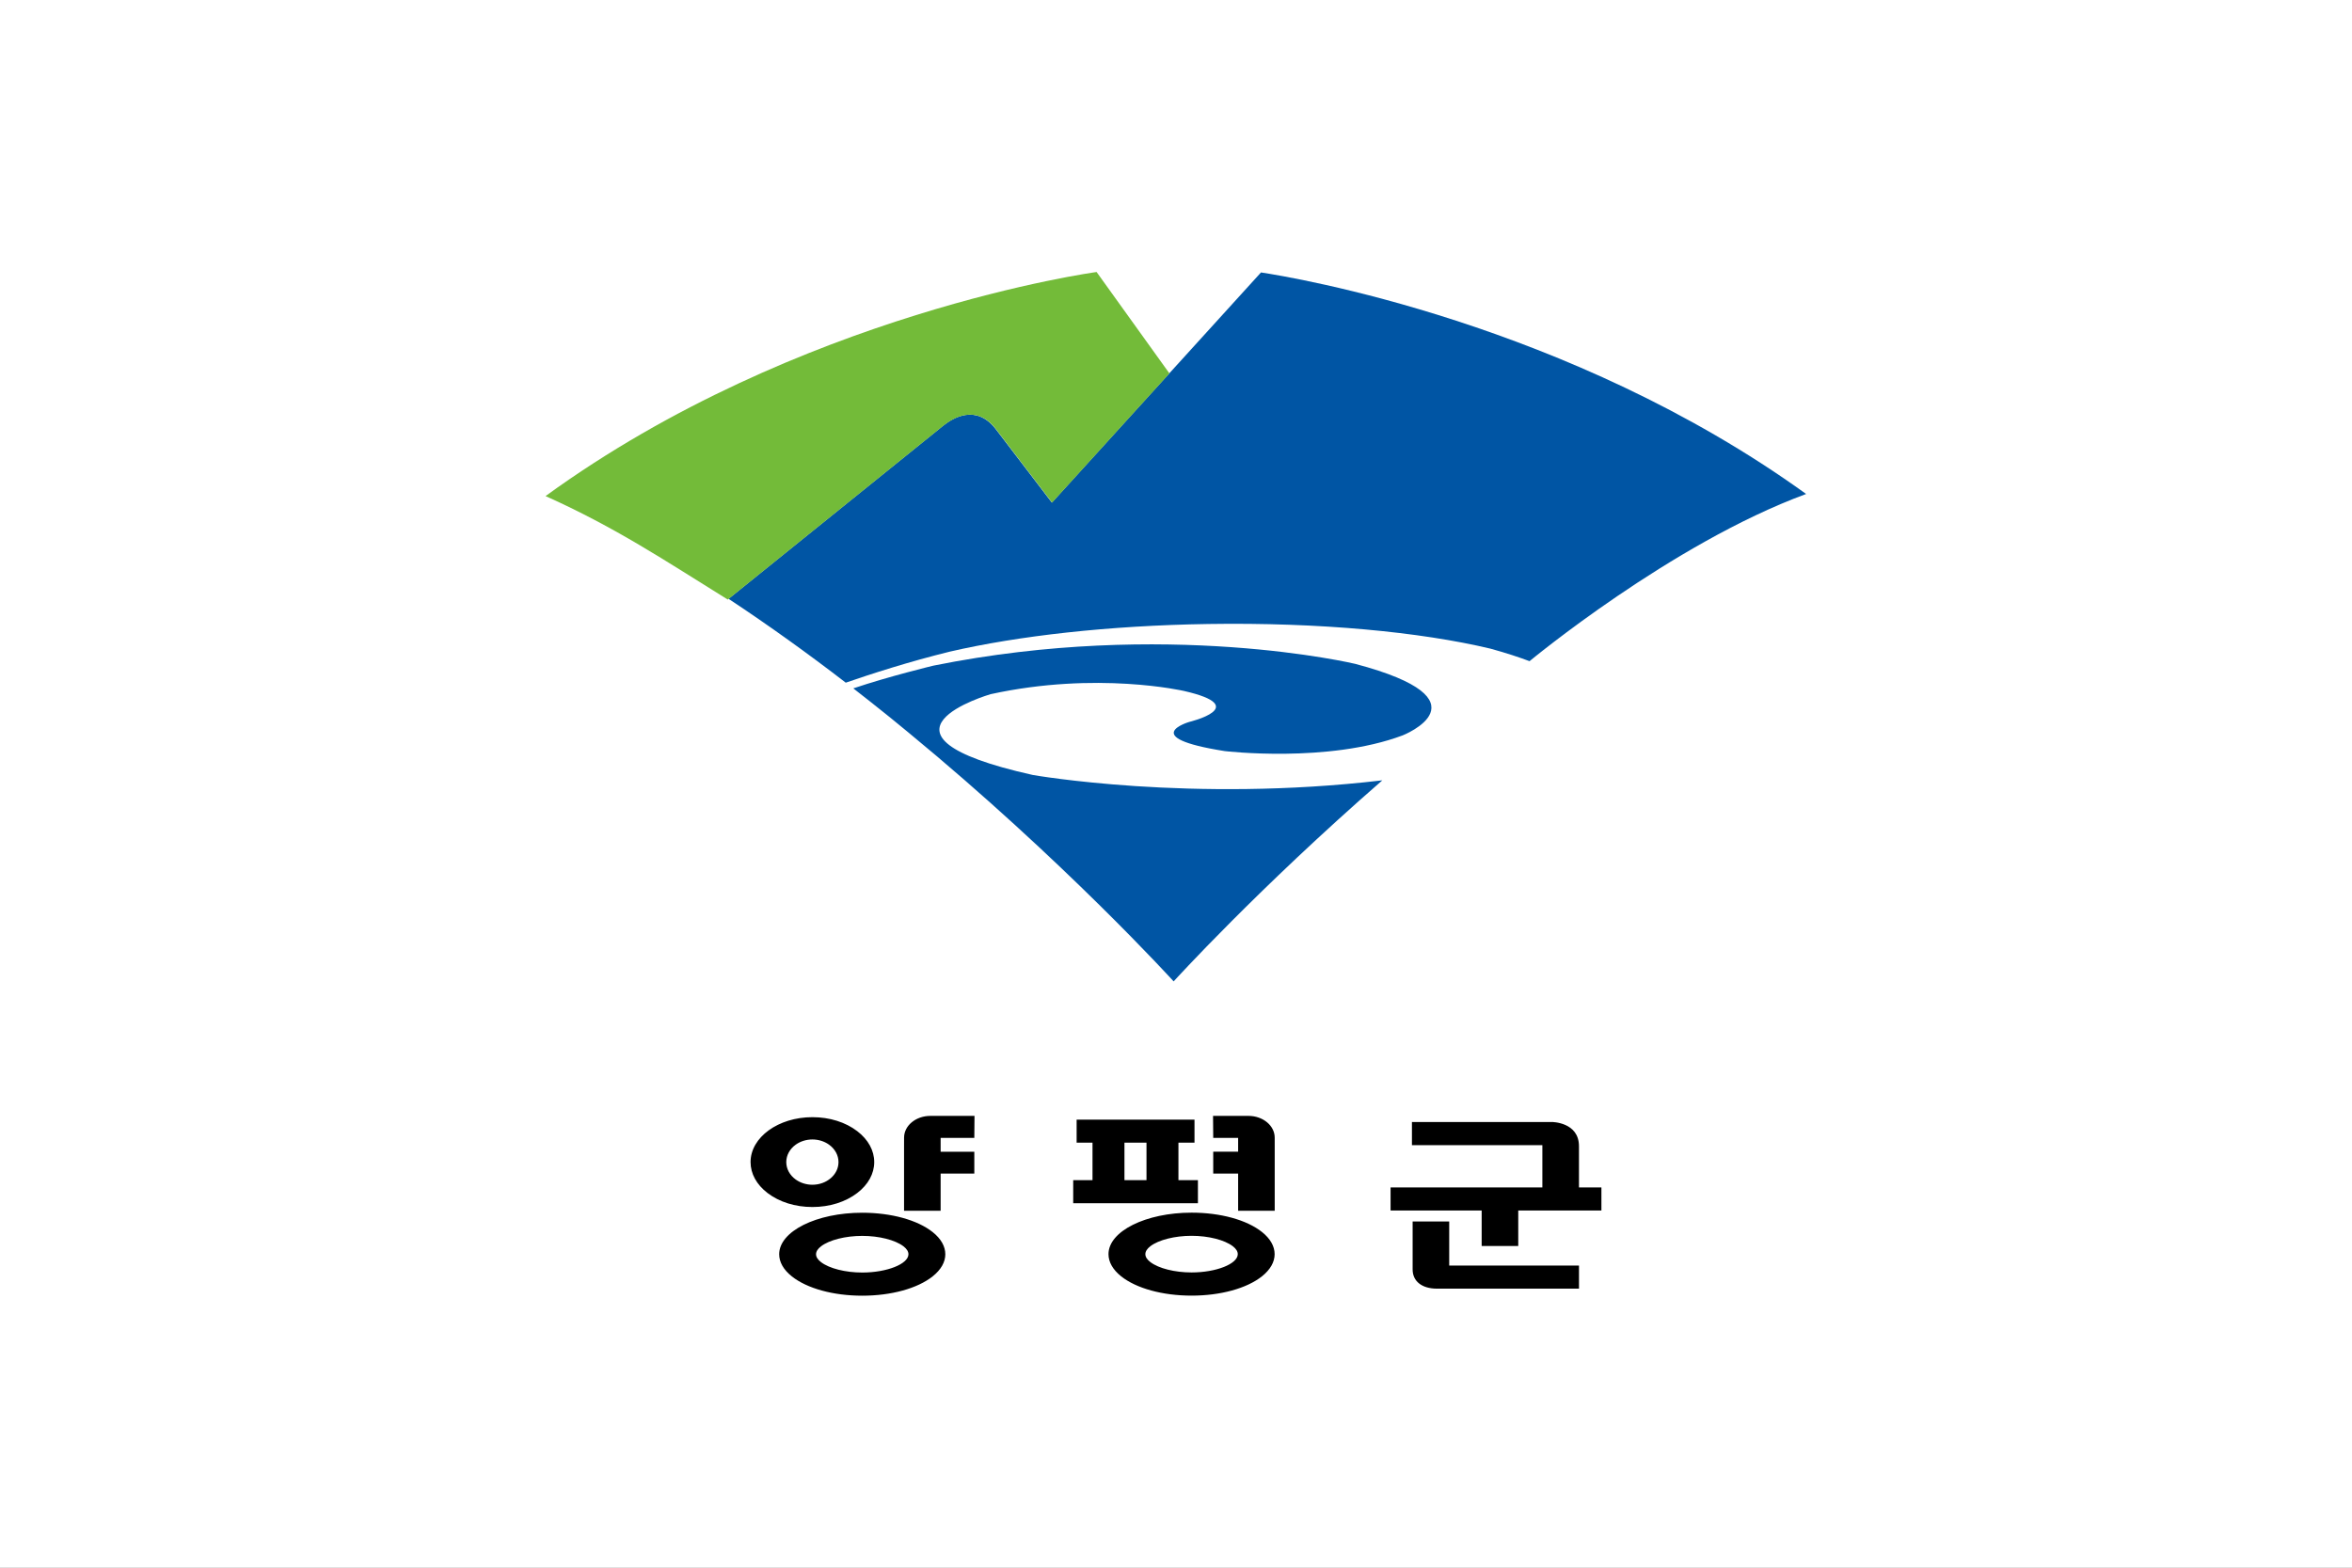 <?xml version="1.0" encoding="UTF-8"?>
<svg width="300mm" height="200mm" version="1.1" viewBox="0 0 300 200" xmlns="http://www.w3.org/2000/svg" xmlns:cc="http://creativecommons.org/ns#" xmlns:dc="http://purl.org/dc/elements/1.1/" xmlns:rdf="http://www.w3.org/1999/02/22-rdf-syntax-ns#" xmlns:xlink="http://www.w3.org/1999/xlink">
<rect x="0" y="0" width="300" height="200" fill="#808080" stroke="none"/>
<style/>
<defs>
<clipPath>
<path d="M 0,841.89 H 595.276 V 0 H 0 Z"/>
</clipPath>
</defs>
<g transform="translate(-188.32 -26.637)">
<path d="m488.32 226.64h-300v-200h300z" fill="#fff"/>
<g transform="matrix(.353 0 0 .353 278.64 50.009)" fill-rule="evenodd"></g>
<g transform="matrix(.83 0 0 -.83 92.823 475.75)"></g>
<g transform="matrix(.353 0 0 .353 509.31 -283.65)" fill-rule="evenodd"></g>
<g transform="translate(0 -.545)">
<g transform="matrix(.353 0 0 .353 552.61 -136.01)" fill-rule="evenodd">
<g transform="matrix(3.017 0 0 3.017 -1357.4 -1886.3)"></g>
</g>
</g>
<g transform="translate(-8.111 3.546)">
<g transform="matrix(3.289 0 0 3.289 -1593.6 -238.68)">
<path d="m589.68 94.198 0.012 0.011" fill="#f7ad00"/>
<path d="m584.3 109.65c-7.05-1.571-1.634-3.134-1.634-3.134 4.131-0.904 7.501-0.124 7.501-0.124 2.666 0.61 0.197 1.202 0.197 1.202s-2.022 0.594 1.381 1.13c0 0 4.004 0.476 6.898-0.609 0 0 3.478-1.368-1.839-2.775 0 0-7.34-1.748-16.356 0.069 0 0-1.716 0.412-3.108 0.882 0.425 0.331 0.845 0.661 1.256 0.992 0.077 0.061 0.152 0.123 0.228 0.184 0.216 0.175 0.431 0.35 0.642 0.526 6.034 4.968 10.297 9.664 10.297 9.664s3.251-3.582 8.093-7.799c-7.421 0.876-13.555-0.208-13.555-0.208" fill="#0055a4"/>
<path d="m585.04 99.085-2.194-2.873c-0.754-0.948-1.635-0.415-2.005-0.123l-8.339 6.728c1.569 1.037 3.095 2.135 4.545 3.253 0.98-0.339 2.458-0.817 4.041-1.205 2.636-0.609 6.149-1.012 10.02-1.071 4.322-0.067 8.217 0.308 10.944 0.957 0.61 0.168 1.109 0.333 1.513 0.485 0 0 5.495-4.561 10.726-6.485-9.217-6.648-19.924-8.409-21.141-8.593z" fill="#0055a4"/>
<path d="m589.6 94.075-2.825-3.934s-11.558 1.562-21.37 8.691c2.722 1.222 4.626 2.499 7.067 4.015l8.377-6.758c0.37-0.292 1.252-0.824 2.005 0.123l2.194 2.873z" fill="#73bb39"/>
</g>
<path d="m320.73 165.45-5.632 3e-3c-1.851 0-3.351 1.242-3.351 2.773l-3e-3 1.05v8.282h4.666v-4.746h4.296v-2.788h-4.296v-1.765h4.296zm30.426 0 0.023 2.808h3.177v1.765h-3.177v2.788h3.177v4.746h4.666v-8.282l-2e-3 -1.05c0-1.531-1.499-2.773-3.351-2.773zm-51.103 0.166c-4.349 0-7.887 2.571-7.887 5.731 0 1.471 0.764 2.868 2.154 3.936 1.506 1.156 3.54 1.795 5.734 1.795 2.192 0 4.226-0.639 5.73-1.795 1.39-1.068 2.156-2.465 2.156-3.936 0-1.472-0.765-2.87-2.156-3.938-1.504-1.158-3.538-1.793-5.73-1.793zm33.703 0.312v2.941h2.025v4.785h-2.462v2.944h15.908v-2.944h-2.485v-4.784h2.049v-2.941h-0.56zm42.769 0.303v2.954h16.636v5.391h-19.361v2.949h11.618v4.527h4.667v-4.527h10.608v-2.949h-2.863v-5.257c0-3.089-3.449-3.087-3.449-3.087h-17.451zm-76.473 2.229c0.769 0 1.521 0.234 2.116 0.657 0.773 0.554 1.214 1.364 1.214 2.231 0 1.592-1.494 2.889-3.33 2.889-0.773 0-1.525-0.237-2.119-0.66-0.769-0.555-1.212-1.365-1.212-2.229 0-0.866 0.444-1.677 1.212-2.231 0.595-0.423 1.346-0.657 2.119-0.657zm39.804 0.41h2.811v4.785h-2.811v-3.659zm8.562 8.927c-5.846 0-10.598 2.375-10.598 5.293 0 1.01 0.557 1.984 1.612 2.828 1.938 1.544 5.297 2.465 8.986 2.465 3.683 0 7.042-0.922 8.98-2.465 1.056-0.844 1.614-1.818 1.614-2.828 0-1.007-0.558-1.984-1.614-2.825-1.939-1.547-5.298-2.468-8.98-2.468zm-42.01 0.01c-5.841 0-10.593 2.375-10.593 5.296 0 1.007 0.556 1.981 1.612 2.822 1.939 1.546 5.299 2.467 8.982 2.467 3.687 0 7.045-0.922 8.984-2.467 1.056-0.841 1.613-1.816 1.613-2.822 0-1.01-0.557-1.985-1.613-2.826-1.939-1.546-5.297-2.47-8.984-2.47zm70.205 1.119v6.104c-9e-3 1.511 1.169 2.452 3.069 2.463h18.15v-2.949h-16.554v-5.617h-4.262zm-28.194 1.826c2.139 0 4.203 0.521 5.254 1.327 0.426 0.325 0.637 0.667 0.637 1.012 0 1.244-2.754 2.335-5.891 2.335-2.149 0-4.214-0.519-5.262-1.325-0.423-0.322-0.635-0.662-0.635-1.01 0-0.345 0.216-0.687 0.639-1.012 1.052-0.806 3.115-1.327 5.258-1.327zm-42.01 0.01c2.144 0 4.206 0.521 5.257 1.327 0.425 0.325 0.637 0.667 0.637 1.015 0 1.241-2.751 2.334-5.894 2.334-2.144 0-4.207-0.522-5.256-1.327-0.422-0.322-0.635-0.665-0.635-1.007 0-0.348 0.214-0.69 0.64-1.015 1.051-0.806 3.111-1.327 5.251-1.327z"/>
</g>
</g>
</svg>
